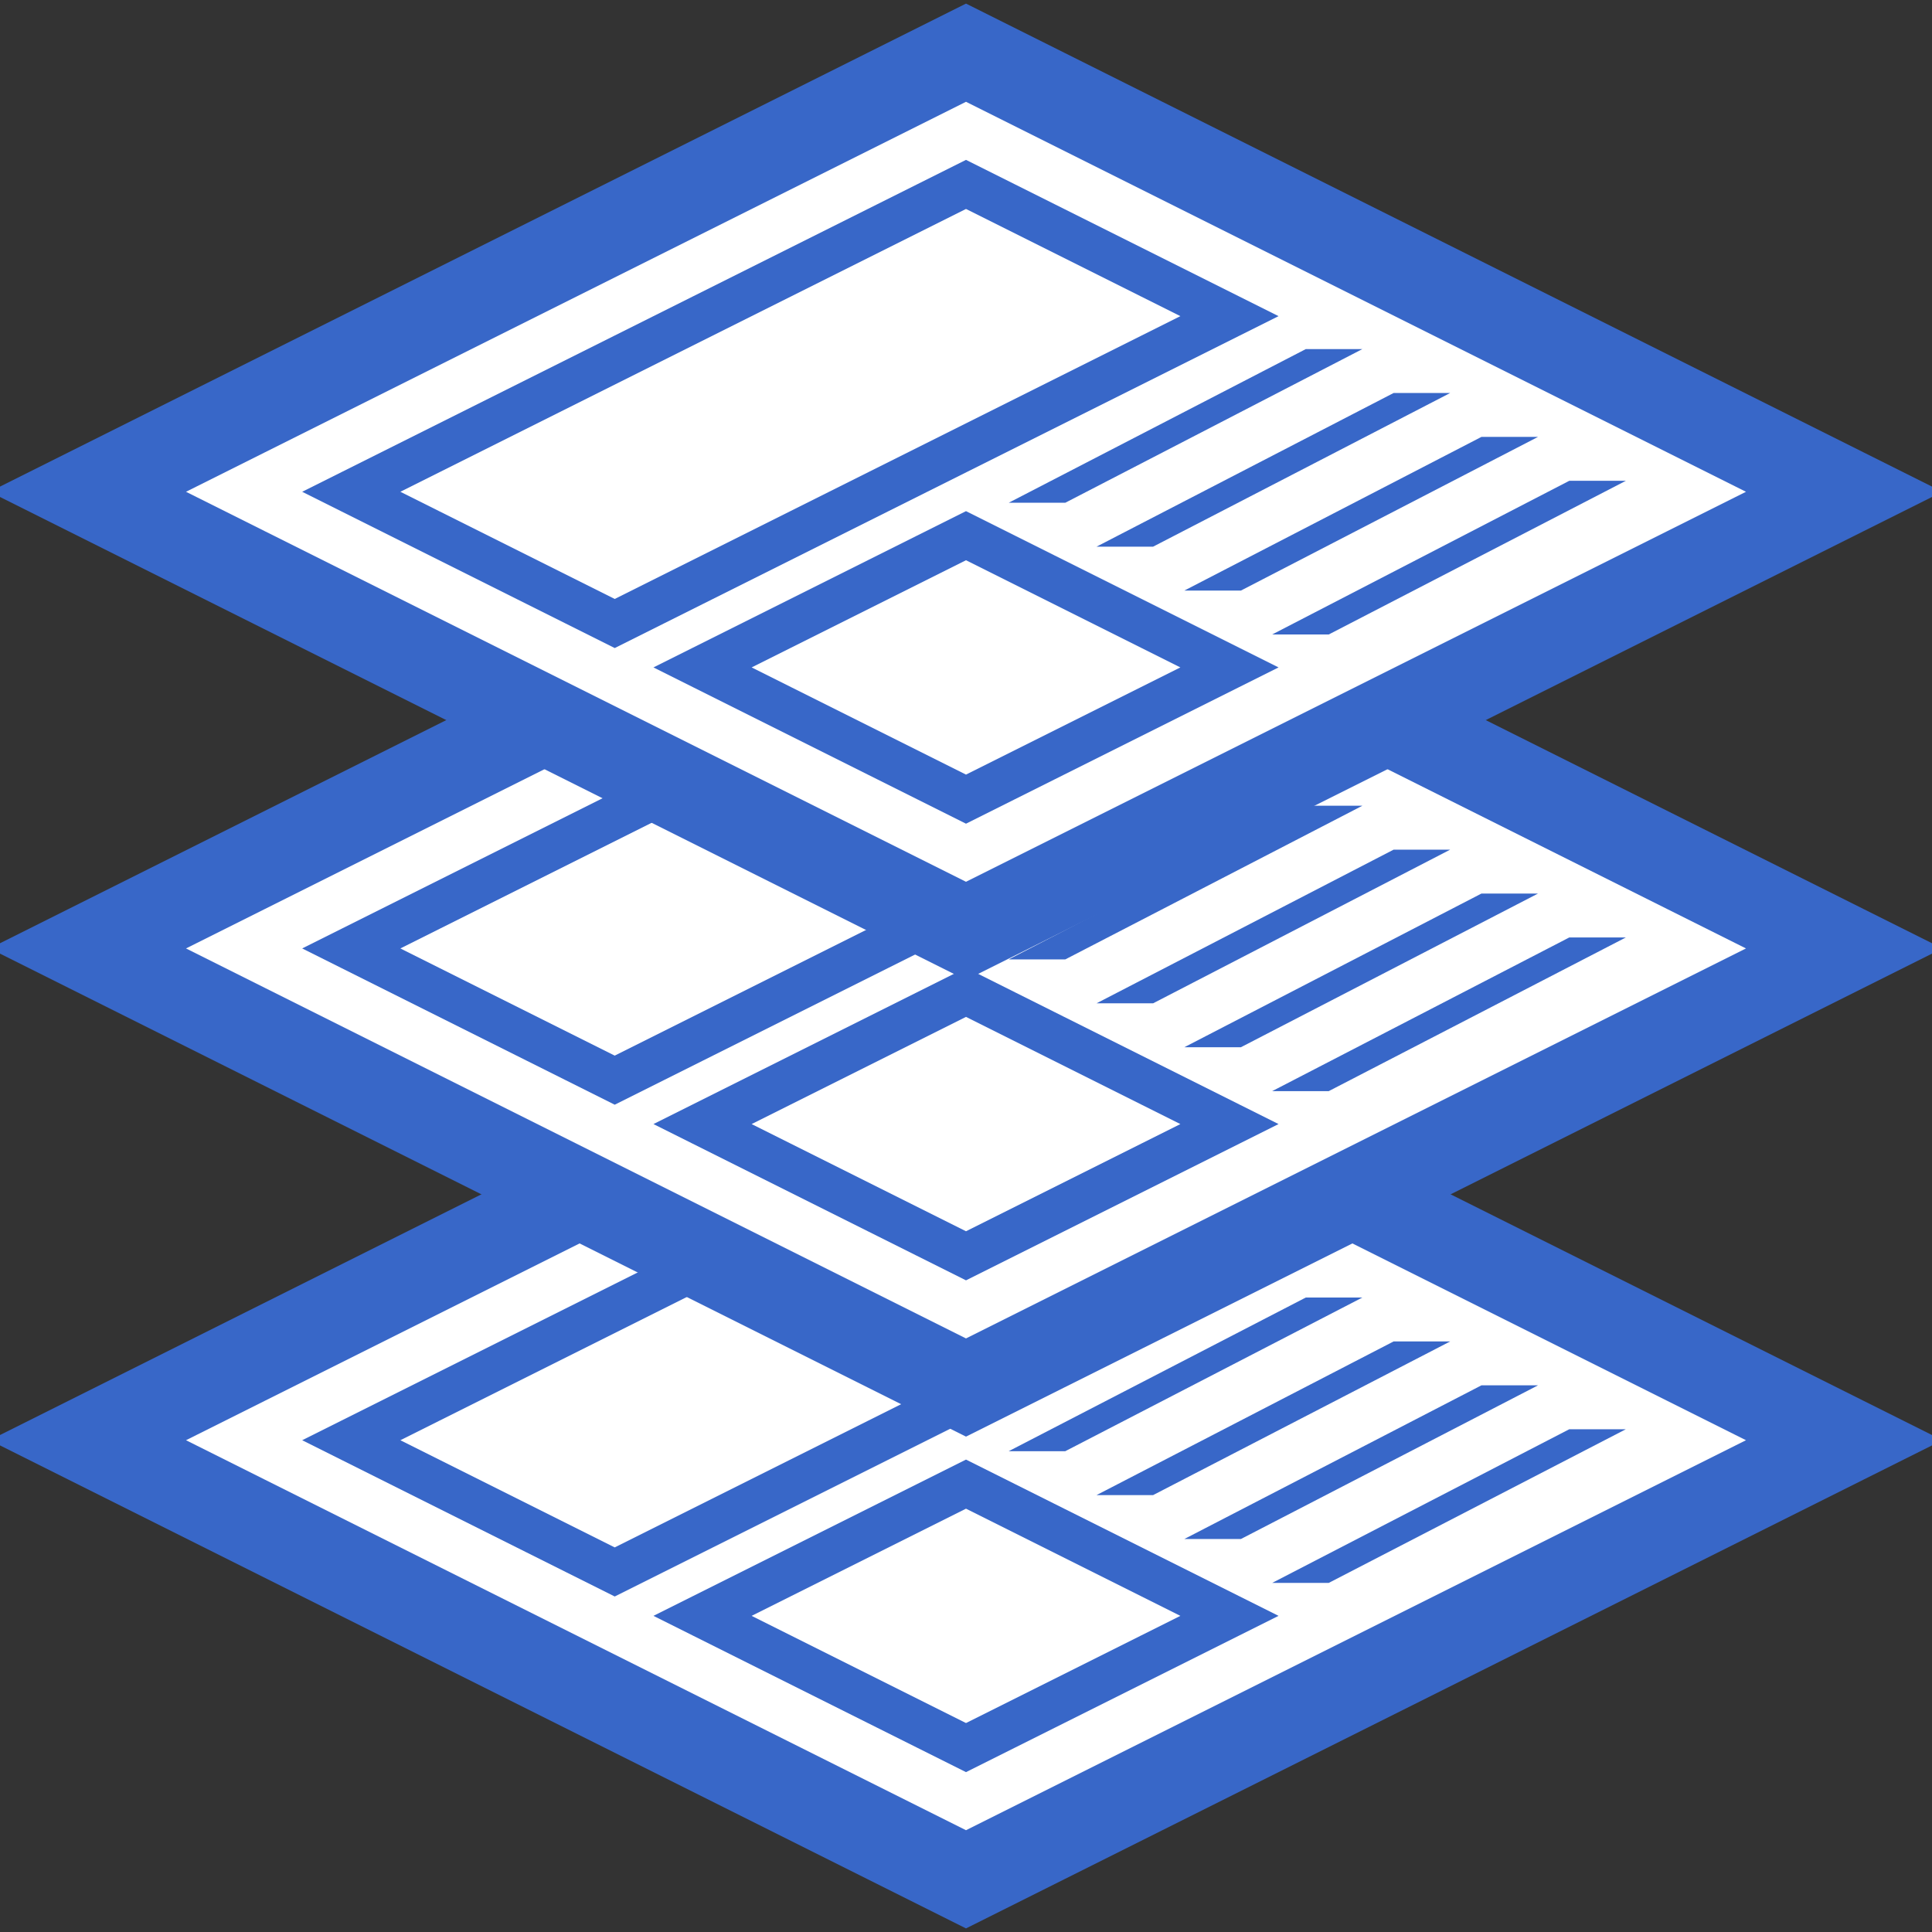 <?xml version="1.0" encoding="utf-8"?>
<!-- Generator: Adobe Illustrator 21.1.0, SVG Export Plug-In . SVG Version: 6.00 Build 0)  -->
<svg version="1.1" id="Layer_1" xmlns="http://www.w3.org/2000/svg" xmlns:xlink="http://www.w3.org/1999/xlink" x="0px" y="0px"
	 viewBox="0 0 22 22" style="enable-background:new 0 0 22 22;" xml:space="preserve">
<rect x="0" y="0" width="22" height="22" fill="#333333" stroke="none"/>
<style type="text/css">
	.st0{fill:#FFFFFF;stroke:#3867C8;stroke-miterlimit:10;}
	.st1{fill:#FFFFFF;stroke:#3867C8;stroke-width:0.5;stroke-miterlimit:10;}
	.st2{fill:none;stroke:#3867C8;stroke-width:0.5;stroke-miterlimit:10;}
	.st3{fill:#FFFFFF;stroke:#3867C8;stroke-width:0.25;stroke-miterlimit:10;}
</style>
<g>
	<polygon class="st0" points="11,21.4 21,16.4 11,11.4 1,16.4 	"/>
	<polygon class="st1" points="11,19.9 14,18.4 11,16.9 8,18.4 	"/>
	<polygon class="st2" points="4,16.4 7,17.9 14,14.4 11,12.9 	"/>
	<g>
		<polygon class="st3" points="12.1,16.4 15,14.9 14.9,14.9 12,16.4 		"/>
		<polygon class="st3" points="15.1,17.9 18,16.4 17.9,16.4 15,17.9 		"/>
		<polygon class="st3" points="13.1,16.9 16,15.4 15.9,15.4 13,16.9 		"/>
		<polygon class="st3" points="14.1,17.4 17,15.9 16.9,15.9 14,17.4 		"/>
	</g>
</g>
<g>
	<polygon class="st0" points="11,15.8 21,10.8 11,5.8 1,10.8 	"/>
	<polygon class="st1" points="11,14.3 14,12.8 11,11.3 8,12.8 	"/>
	<polygon class="st2" points="4,10.8 7,12.3 14,8.8 11,7.3 	"/>
	<g>
		<polygon class="st3" points="12.1,10.8 15,9.3 14.9,9.3 12,10.8 		"/>
		<polygon class="st3" points="15.1,12.3 18,10.8 17.9,10.8 15,12.3 		"/>
		<polygon class="st3" points="13.1,11.3 16,9.8 15.9,9.8 13,11.3 		"/>
		<polygon class="st3" points="14.1,11.8 17,10.3 16.9,10.3 14,11.8 		"/>
	</g>
</g>
<g>
	<polygon class="st0" points="11,10.6 21,5.6 11,0.6 1,5.6 	"/>
	<polygon class="st1" points="11,9.1 14,7.6 11,6.1 8,7.6 	"/>
	<polygon class="st2" points="4,5.6 7,7.1 14,3.6 11,2.1 	"/>
	<g>
		<polygon class="st3" points="12.1,5.6 15,4.1 14.9,4.1 12,5.6 		"/>
		<polygon class="st3" points="15.1,7.1 18,5.6 17.9,5.6 15,7.1 		"/>
		<polygon class="st3" points="13.1,6.1 16,4.6 15.9,4.6 13,6.1 		"/>
		<polygon class="st3" points="14.1,6.6 17,5.1 16.9,5.1 14,6.6 		"/>
	</g>
</g>
</svg>
